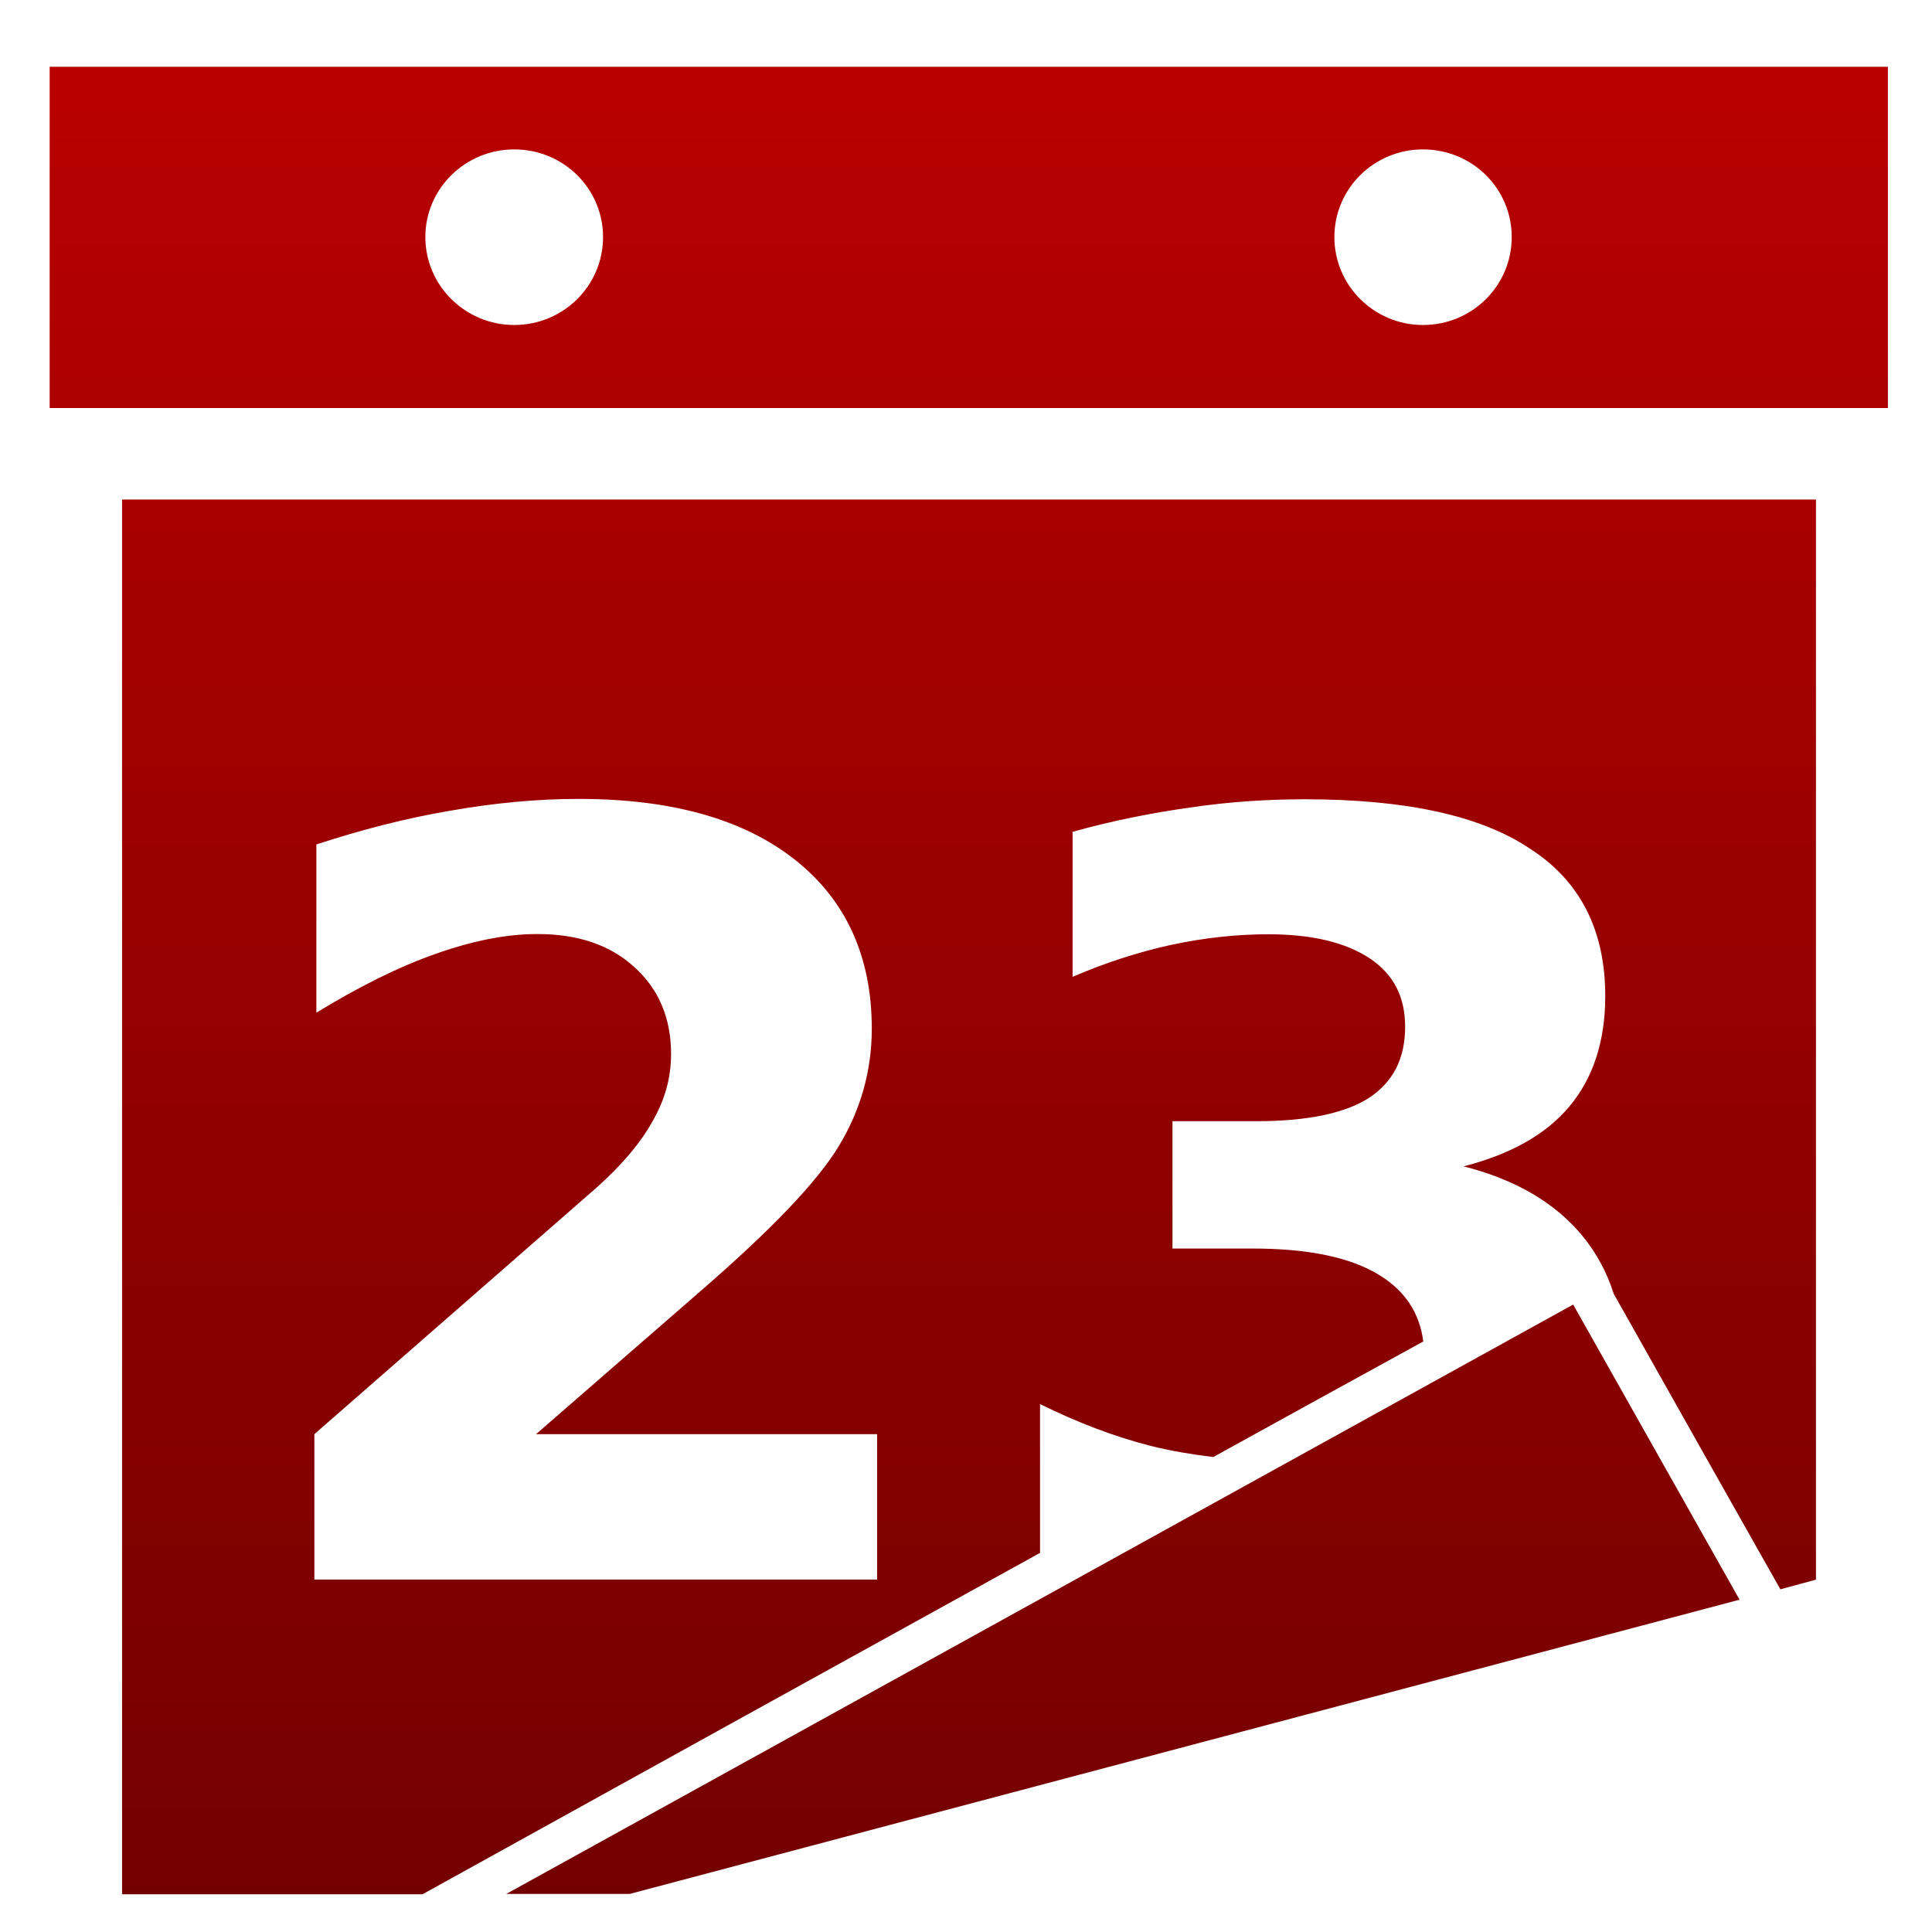 <svg xmlns="http://www.w3.org/2000/svg" xmlns:xlink="http://www.w3.org/1999/xlink" width="64" height="64" viewBox="0 0 64 64" version="1.1"><defs><linearGradient id="linear0" gradientUnits="userSpaceOnUse" x1="0" y1="0" x2="0" y2="1" gradientTransform="matrix(71.647,0,0,71.236,-3.805,-3.363)"><stop offset="0" style="stop-color:#bf0000;stop-opacity:1;"/><stop offset="1" style="stop-color:#6e0000;stop-opacity:1;"/></linearGradient></defs><g id="surface1"><path style=" stroke:none;fill-rule:nonzero;fill:url(#linear0);" d="M 1.645 2.211 L 1.645 13.516 L 62.539 13.516 L 62.539 2.211 L 1.645 2.211 M 17.035 4.949 C 18.664 4.949 19.977 6.246 19.977 7.852 C 19.977 9.461 18.664 10.766 17.035 10.766 C 15.414 10.766 14.09 9.461 14.09 7.852 C 14.09 6.246 15.414 4.949 17.035 4.949 M 47.137 4.949 C 48.77 4.949 50.078 6.246 50.078 7.852 C 50.078 9.461 48.77 10.766 47.137 10.766 C 45.52 10.766 44.203 9.461 44.203 7.852 C 44.203 6.246 45.52 4.949 47.137 4.949 M 4.043 16.547 L 4.043 62.75 L 13.996 62.75 C 20.812 58.977 27.629 55.207 34.453 51.441 L 34.453 46.512 C 35.688 47.121 36.902 47.586 38.121 47.898 C 38.812 48.07 39.512 48.184 40.191 48.266 C 42.504 46.988 44.828 45.711 47.148 44.438 C 47.027 43.496 46.547 42.77 45.723 42.258 C 44.77 41.656 43.355 41.359 41.484 41.359 L 38.84 41.359 L 38.84 37.141 L 41.625 37.141 C 43.289 37.141 44.531 36.887 45.34 36.375 C 46.148 35.848 46.547 35.066 46.547 34.016 C 46.547 33.035 46.176 32.289 45.391 31.758 C 44.594 31.223 43.469 30.949 42.023 30.949 C 40.961 30.949 39.883 31.066 38.793 31.301 C 37.707 31.539 36.617 31.891 35.531 32.359 L 35.531 27.555 C 36.844 27.188 38.141 26.93 39.43 26.75 C 40.711 26.559 41.98 26.477 43.227 26.477 C 46.547 26.477 49.039 27.012 50.676 28.109 C 52.344 29.18 53.176 30.812 53.176 32.996 C 53.176 34.477 52.785 35.695 51.992 36.648 C 51.207 37.59 50.023 38.242 48.484 38.637 C 50.211 39.074 51.539 39.859 52.434 40.957 C 52.887 41.512 53.23 42.145 53.457 42.859 C 55.289 46.113 57.129 49.383 58.977 52.648 L 60.156 52.328 L 60.156 16.547 L 4.043 16.547 M 19.176 26.465 C 22.242 26.465 24.621 27.133 26.32 28.469 C 28.02 29.805 28.879 31.684 28.879 34.074 C 28.879 35.461 28.516 36.758 27.789 37.961 C 27.07 39.152 25.555 40.73 23.242 42.738 L 17.758 47.508 L 29.055 47.508 L 29.055 52.324 L 10.414 52.324 L 10.414 47.508 L 19.773 39.332 C 20.605 38.586 21.227 37.852 21.625 37.129 C 22.031 36.418 22.23 35.695 22.23 34.914 C 22.23 33.727 21.82 32.758 21.008 32.031 C 20.207 31.301 19.145 30.941 17.797 30.941 C 16.762 30.941 15.641 31.168 14.41 31.605 C 13.191 32.035 11.879 32.691 10.48 33.547 L 10.48 27.973 C 11.969 27.488 13.445 27.105 14.898 26.859 C 16.359 26.602 17.773 26.465 19.168 26.465 M 52.113 43.215 L 16.773 62.738 L 20.863 62.738 L 57.625 52.992 L 52.113 43.215 "/></g></svg>
